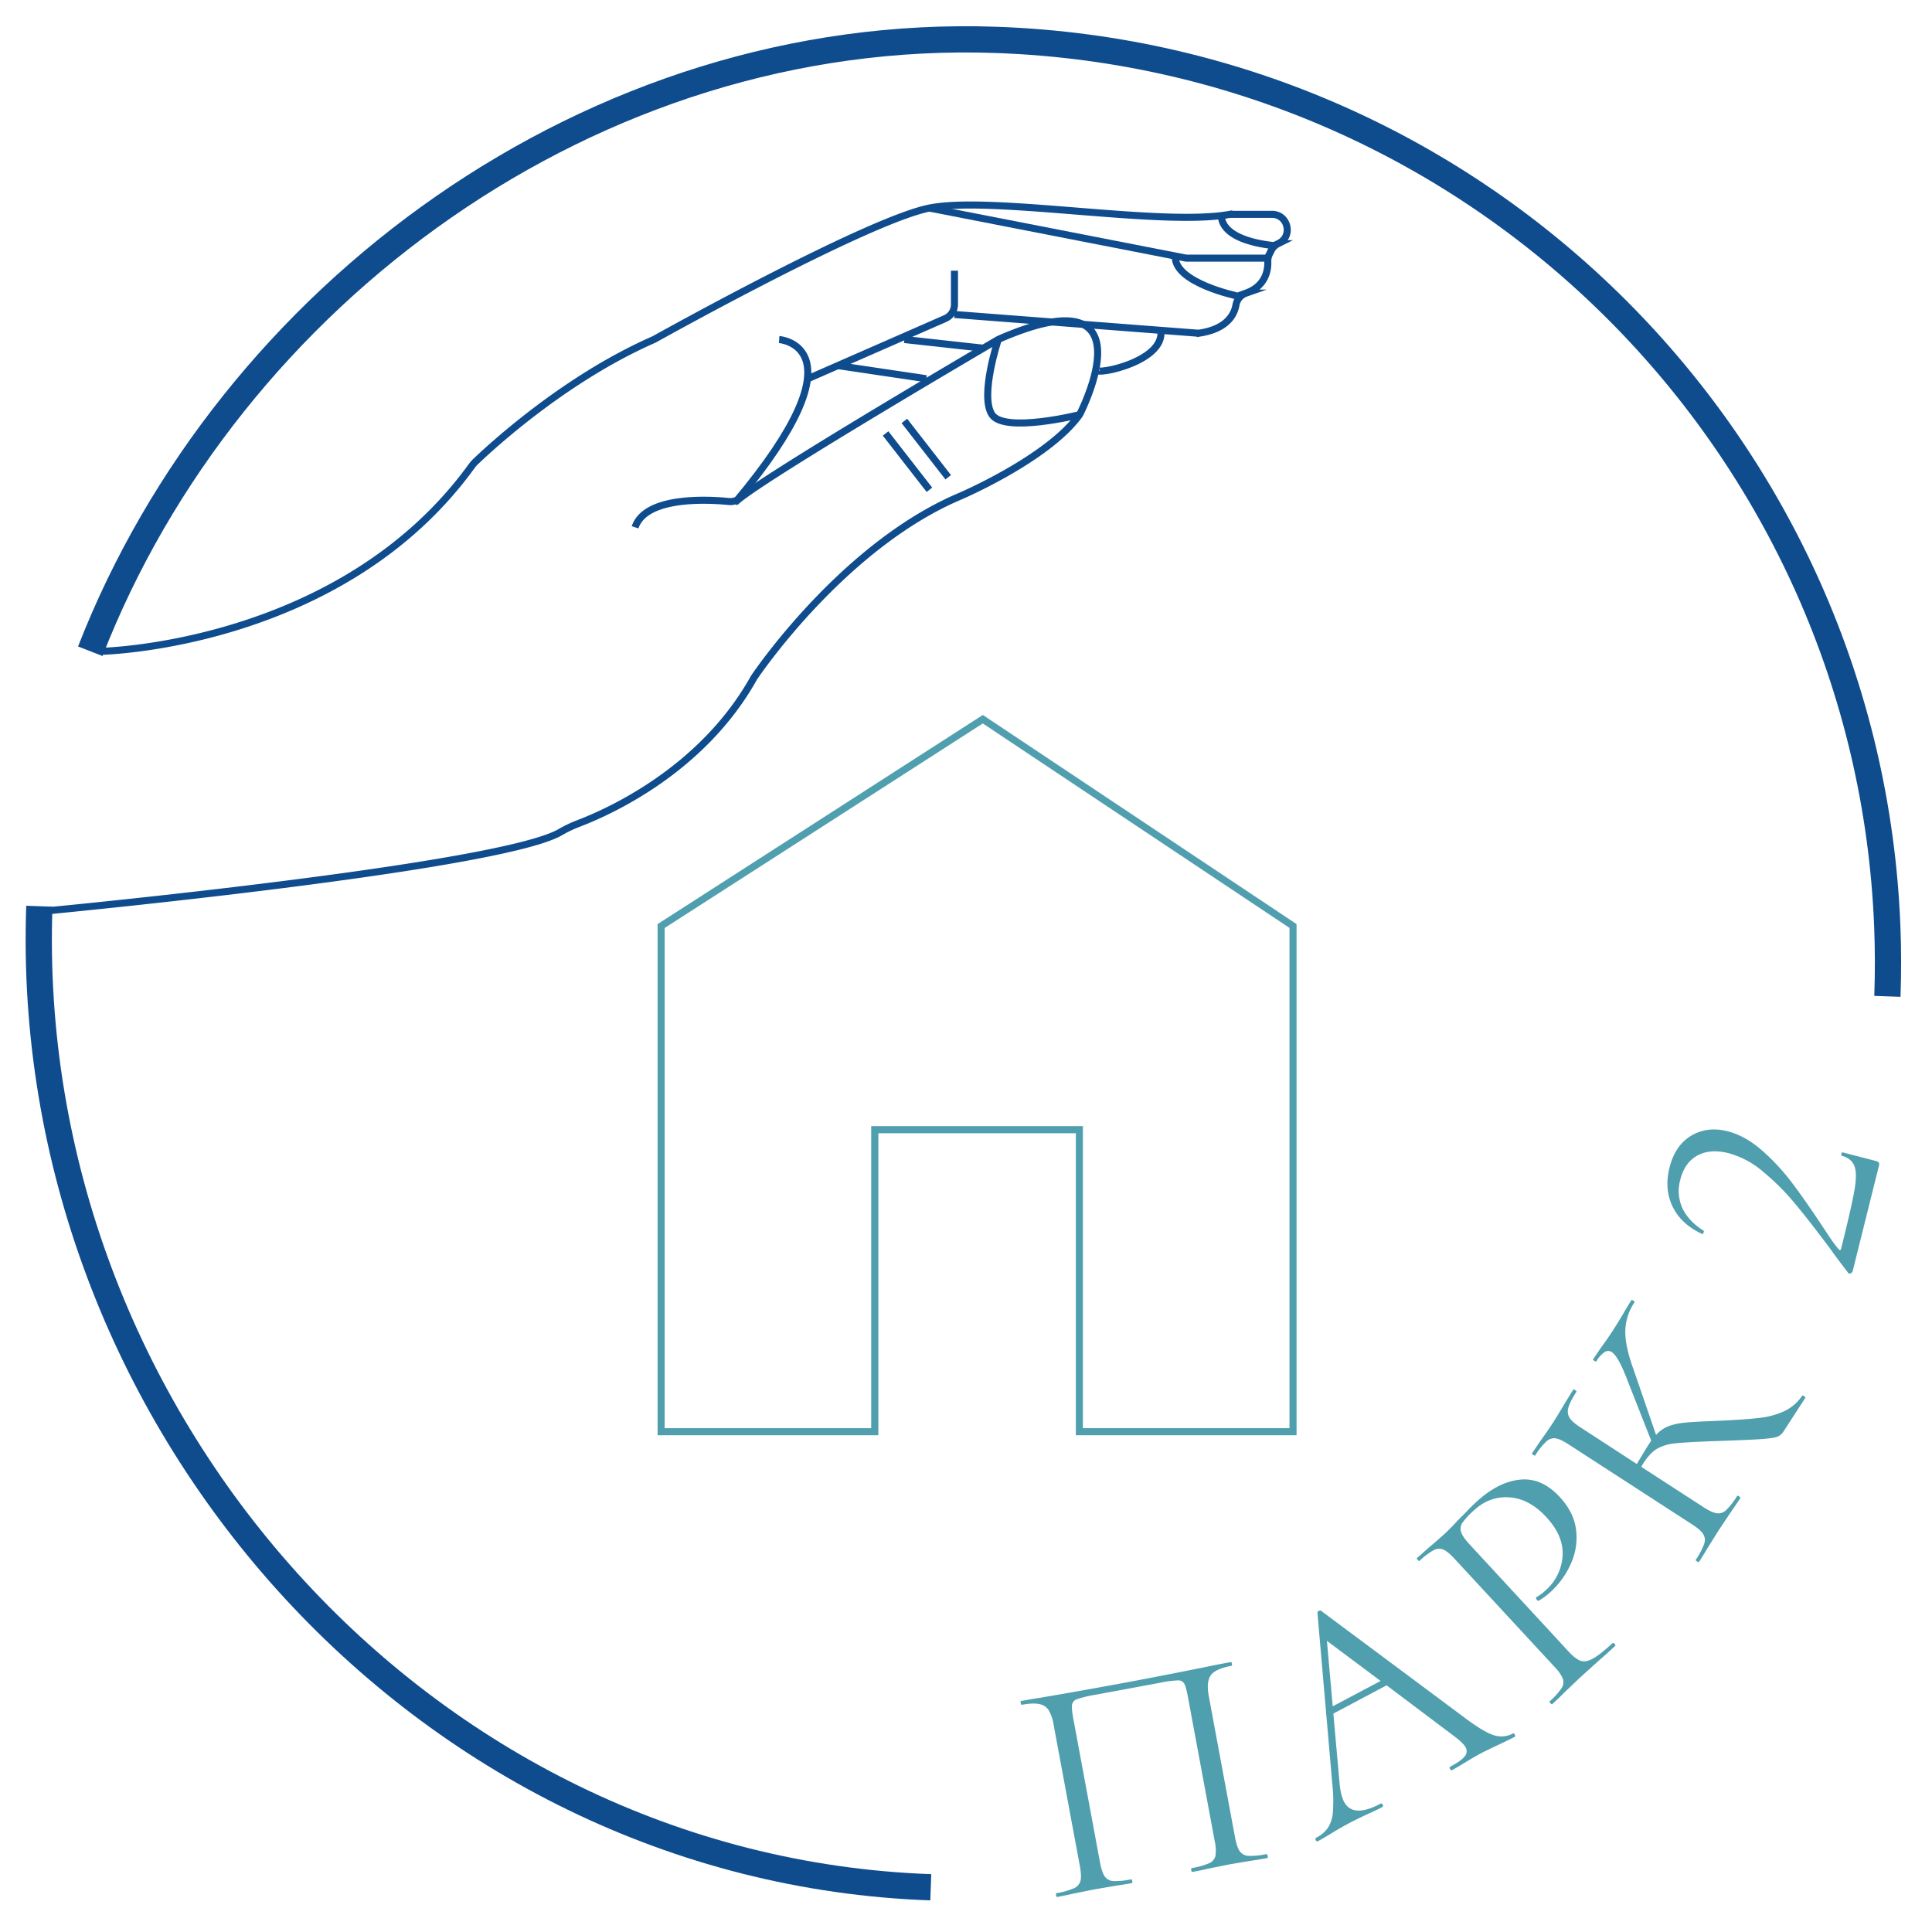 <svg xmlns="http://www.w3.org/2000/svg" viewBox="0 0 1080 1080">
  <defs>
    <style>
      .cls-1, .cls-3 {
        fill: none;
        stroke: #0f4c8e;
        stroke-miterlimit: 10;
      }

      .cls-1 {
        stroke-width: 3.95px;
      }

      .cls-2 {
        fill: #509fae;
      }

      .cls-3 {
        stroke-width: 14.67px;
      }
    </style>
  </defs>
  <title>Монтажная область 5</title>
  <g id="logo-5">
    <g>
      <path class="cls-1" d="M28,509s249.55-23.83,284.91-43.65a71.89,71.89,0,0,1,9.58-4.68c17.61-6.62,70-29.95,98.88-81.64.11-.19.22-.37.34-.55,3.31-4.88,51.17-74.21,115.31-101.22,0,0,48.21-20.66,66.06-44.9a9.31,9.31,0,0,0,.78-1.28c3.84-7.73,36.74-77.43-45.37-41.52-.31.14-.62.3-.92.47-8,4.68-122.58,71.84-144,88.55a8.58,8.58,0,0,1-6.14,1.77c-11.41-1.13-46.57-3.13-52.41,14.41"/>
      <path class="cls-1" d="M435.56,189.8s49,3.5-24.5,91"/>
      <path class="cls-1" d="M451.56,211.72l76.86-33.67a8.56,8.56,0,0,0,5.13-7.84v-18.9"/>
      <path class="cls-1" d="M57,364.07s133.69-2.79,206.57-103.39a19,19,0,0,1,2.32-2.67c9-8.61,50.06-46.42,99.31-68.06.23-.1.45-.21.67-.33,6.81-3.8,119.72-66.52,153.66-73.31,34.79-7,128.36,10.29,167.29,3.62a8.3,8.3,0,0,1,1.41-.12H711c9,0,11.93,12.16,3.88,16.2l-.45.22a8.47,8.47,0,0,0-3.83,3.86l-1,2a8.65,8.65,0,0,0-.9,4.21c.17,4.12-.8,13.46-12.18,17.57a8.57,8.57,0,0,0-5.59,6.54c-.91,5.34-4.87,13.26-19.92,15.72a8.45,8.45,0,0,1-2,.08l-19.23-1.48L533.55,175.8"/>
      <path class="cls-1" d="M613.62,206C607,210.8,649,203.8,649,186.3"/>
      <line class="cls-1" x1="505.55" y1="235.3" x2="530.05" y2="266.79"/>
      <line class="cls-1" x1="495.05" y1="242.3" x2="519.55" y2="273.79"/>
      <path class="cls-1" d="M519.55,116.31l142.67,27.84a9,9,0,0,0,1.64.16h44.67"/>
      <path class="cls-1" d="M691,165.3s-33-7-34-21"/>
      <path class="cls-1" d="M682.87,120.5s-2.34,13.31,29.16,16.81"/>
      <line class="cls-1" x1="505.55" y1="189.8" x2="549.74" y2="194.67"/>
      <line class="cls-1" x1="468.33" y1="204.37" x2="517.8" y2="211.72"/>
      <path class="cls-1" d="M603.54,231.8s-42,10.5-49,0,3.5-42,3.5-42"/>
    </g>
    <path class="cls-2" d="M549.4,404.41,720.83,518.69V798.37H605.34V629.52H487V798.37H371.55V518.74L549.4,404.41m0-4.73L367.6,516.58V802.32H491V633.47h110.4V802.32H724.78V516.58L549.43,399.68Z"/>
    <g>
      <path class="cls-2" d="M708.65,1037.54c.13.7,0,1.08-.33,1.15q-5.61,1-8.79,1.45l-11.94,2-12.41,2.49q-3.12.77-8.55,1.77-.52.09-.72-1t.33-1.14a41.14,41.14,0,0,0,9.65-2.7,6,6,0,0,0,3.57-4.2,22.18,22.18,0,0,0-.4-8L664.13,949q-1.11-6-2.08-7.77a3.77,3.77,0,0,0-3.52-1.88,60.17,60.17,0,0,0-10.08,1.33l-35.91,6.67a67.38,67.38,0,0,0-10.41,2.47,4.08,4.08,0,0,0-2.86,3.16q-.33,2.15.75,7.93l14.93,80.4q1,5.25,2.59,7.58a6.25,6.25,0,0,0,4.84,2.64,40.45,40.45,0,0,0,10-1c.24,0,.42.29.55,1s.08,1.07-.16,1.12q-5.43,1-8.61,1.41l-12.65,2.17-11.87,2.39q-3.12.77-8.73,1.8c-.24,0-.42-.28-.55-1s-.08-1.08.16-1.12a41.71,41.71,0,0,0,9.73-2.71,6.38,6.38,0,0,0,3.75-4.23q.66-2.76-.31-8l-14.67-79a24.83,24.83,0,0,0-2.7-8.2,7.86,7.86,0,0,0-5.28-3.55c-2.4-.52-5.69-.39-9.9.39-.23,0-.41-.28-.54-1s-.08-1.08.15-1.12q6-1.11,11.42-1.94,22.83-3.87,47.89-8.53,22.77-4.23,52.1-10.22l5.78-1.07c.35-.07.59.25.72.95s0,1.08-.33,1.15q-9.11,1.7-11.59,5.41t-1,11.61l14.68,79q1,5.25,2.58,7.58a6.31,6.31,0,0,0,4.93,2.62,40.5,40.5,0,0,0,10-1Q708.46,1036.49,708.65,1037.54Z"/>
      <path class="cls-2" d="M846.78,969.68c.33.63.29,1.06-.13,1.28-2,1-5.15,2.59-9.45,4.6s-7.41,3.53-9.3,4.53q-3.46,1.83-8.65,5-4.87,3-7.54,4.4c-.43.22-.8,0-1.14-.61s-.29-1.06.13-1.28c3.88-2.06,6.52-3.92,7.92-5.61a4.35,4.35,0,0,0,.67-5.19c-.77-1.47-2.65-3.36-5.63-5.69l-38.55-29L745.36,957.9l3.49,39.29q.63,6.52,2.47,10,4.92,9.3,20.35,1.11c.52-.27,1-.1,1.28.53s.24,1.09-.28,1.36q-2.83,1.5-8.36,4-6.15,2.85-10.55,5.19-4.1,2.18-9.28,5.32-4.56,2.82-7.7,4.49c-.53.27-1,.1-1.29-.53s-.24-1.08.28-1.36a17.72,17.72,0,0,0,6.61-5.62,19.27,19.27,0,0,0,2.73-8.91,86.38,86.38,0,0,0-.32-15.25l-8.34-96a1.39,1.39,0,0,1,.85-1.06q.8-.42,1.2,0L817.12,959q11.52,8.81,17.43,10.82a13.51,13.51,0,0,0,11.1-.74C846.07,968.85,846.45,969.05,846.78,969.68ZM745,953.84l26.76-14.18-30-22.4Z"/>
      <path class="cls-2" d="M883.77,928.43q2.87.87,6.79-1.32t10.86-8.59c.26-.24.64-.1,1.12.42s.6.91.34,1.15q-5.37,5-8.49,7.61l-11.5,10.4-8.64,8.24q-2.37,2.43-6.55,6.3-.26.24-1-.54c-.48-.52-.64-.86-.46-1a39.16,39.16,0,0,0,6.65-7.37,6,6,0,0,0,.72-5.39,22.18,22.18,0,0,0-4.61-6.55l-56-60.53c-2.42-2.62-4.45-4.29-6.1-5a6.28,6.28,0,0,0-5.44.29,36,36,0,0,0-7.92,6c-.18.16-.5,0-1-.54s-.64-.87-.46-1l6.66-5.92q5.73-4.82,9-7.85t7-7.16c1-1,2.64-2.57,4.78-4.8s4-4.11,5.71-5.64q12-11.13,24.24-12.49t22.39,9.63q8,8.63,9.18,18.44A35.24,35.24,0,0,1,878.18,874a46.8,46.8,0,0,1-11.06,15.58,34.55,34.55,0,0,1-6.89,5.16c-.26.24-.59.14-1-.29a2.4,2.4,0,0,1-.53-1c-.11-.38,0-.61.21-.68a26,26,0,0,0,5.19-3.84,27.8,27.8,0,0,0,9.38-19.11q.75-11.13-9.06-21.72-9.55-10.33-20.69-11.08t-19.89,7.36a42.86,42.86,0,0,0-6.31,6.82,5.93,5.93,0,0,0-.77,5.2q.84,2.75,5,7.19L877,923.38Q880.9,927.57,883.77,928.43Z"/>
      <path class="cls-2" d="M1008.49,780.49c.6.38.83.68.71.88L997,800.21a7.34,7.34,0,0,1-3.49,2.94q-2.14.84-9.25,1.33t-26.42,1.14q-15.21.55-21.38,1.22a25.41,25.41,0,0,0-10.12,3c-2.63,1.56-5.21,4.27-7.72,8.16a11,11,0,0,0-1.11,2l34.84,22.57q4.49,2.91,7.28,3.34a6.25,6.25,0,0,0,5.24-1.7,40,40,0,0,0,6.22-8c.13-.2.5-.1,1.09.28s.84.69.71.88q-3,4.63-4.9,7.23l-7.12,10.67-6.44,10.27q-1.59,2.79-4.69,7.57c-.13.2-.49.11-1.09-.28s-.83-.68-.7-.88a40.46,40.46,0,0,0,4.67-8.86,6.26,6.26,0,0,0-.54-5.55c-1-1.58-3-3.34-6-5.28l-69.23-44.84q-4.48-2.91-7.16-3.37a6.33,6.33,0,0,0-5.24,1.71,36.87,36.87,0,0,0-6.25,7.84c-.13.2-.49.1-1.09-.29s-.83-.67-.7-.88l4.89-7.23q4.37-6.07,6.89-10,2.8-4.34,6.77-11.11l4.5-7.28c.12-.19.49-.1,1.09.29s.83.68.7.88q-3.68,5.68-4.53,8.95a6.83,6.83,0,0,0,.7,5.65q1.53,2.39,6,5.28L915,818.4q4.92-8.28,6.18-10.22l1.85-2.84-13.56-34.46q-4.9-12.74-8.5-15.06a3.57,3.57,0,0,0-4,0,16.67,16.67,0,0,0-4.63,5.18c-.13.2-.49.1-1.09-.28s-.83-.68-.7-.88l4.31-6.34q4-5.47,7.18-10.42t6.48-10.66l3.33-5.48c.2-.3.59-.26,1.19.13s.8.73.61,1a29.79,29.79,0,0,0-5.1,16.23q-.06,8.45,4.61,21.23l12.59,36.6a18.27,18.27,0,0,1,6.41-4.65,32.55,32.55,0,0,1,8.45-2.07q5-.6,15.83-1l4.59-.21q14.41-.63,22.46-1.58a44.18,44.18,0,0,0,14.06-3.84,25,25,0,0,0,9.94-8.64C1007.53,780,1007.89,780.1,1008.49,780.49Z"/>
      <path class="cls-2" d="M1034.41,711.82c-.68.26-1.13.11-1.37-.43q-6.66-8.64-9.77-13.09-12.24-16.44-20.47-26.21a132.69,132.69,0,0,0-17.6-17.42,49.06,49.06,0,0,0-19.06-10.07q-10.2-2.54-17.33,1.38t-9.54,13.59a23.27,23.27,0,0,0,1.27,15.93Q944,682.78,952.39,688c.12,0,.12.28,0,.74-.23.92-.56,1.27-1,1Q939.73,684.3,935,674.49t-1.75-21.74q3.11-12.45,12.06-17.83t20.2-2.59q10,2.49,19.37,10.7a119,119,0,0,1,16.52,17.7q7.19,9.49,16.27,23.14c.9,1.33,2.43,3.64,4.61,6.94a70.12,70.12,0,0,0,5.56,7.53q1,1.17,1.38-.39,5.6-22.47,7.32-32t.16-13.91q-1.56-4.43-7.22-6c-.23,0-.27-.4-.11-1s.35-.92.58-.87l19,4.91a2.25,2.25,0,0,1,1.19.76,1.35,1.35,0,0,1,.33,1.27l-14.81,59.47A1.84,1.84,0,0,1,1034.41,711.82Z"/>
    </g>
    <path class="cls-3" d="M520.31,1055C235.14,1044.87,11.84,791.75,22,506.58"/>
    <path class="cls-3" d="M50.47,364.05C128,165,331.44,14.3,557,22.3c272,9.66,487.41,227.88,498,495.47q.76,19.44.07,39.2"/>
  </g>
</svg>
